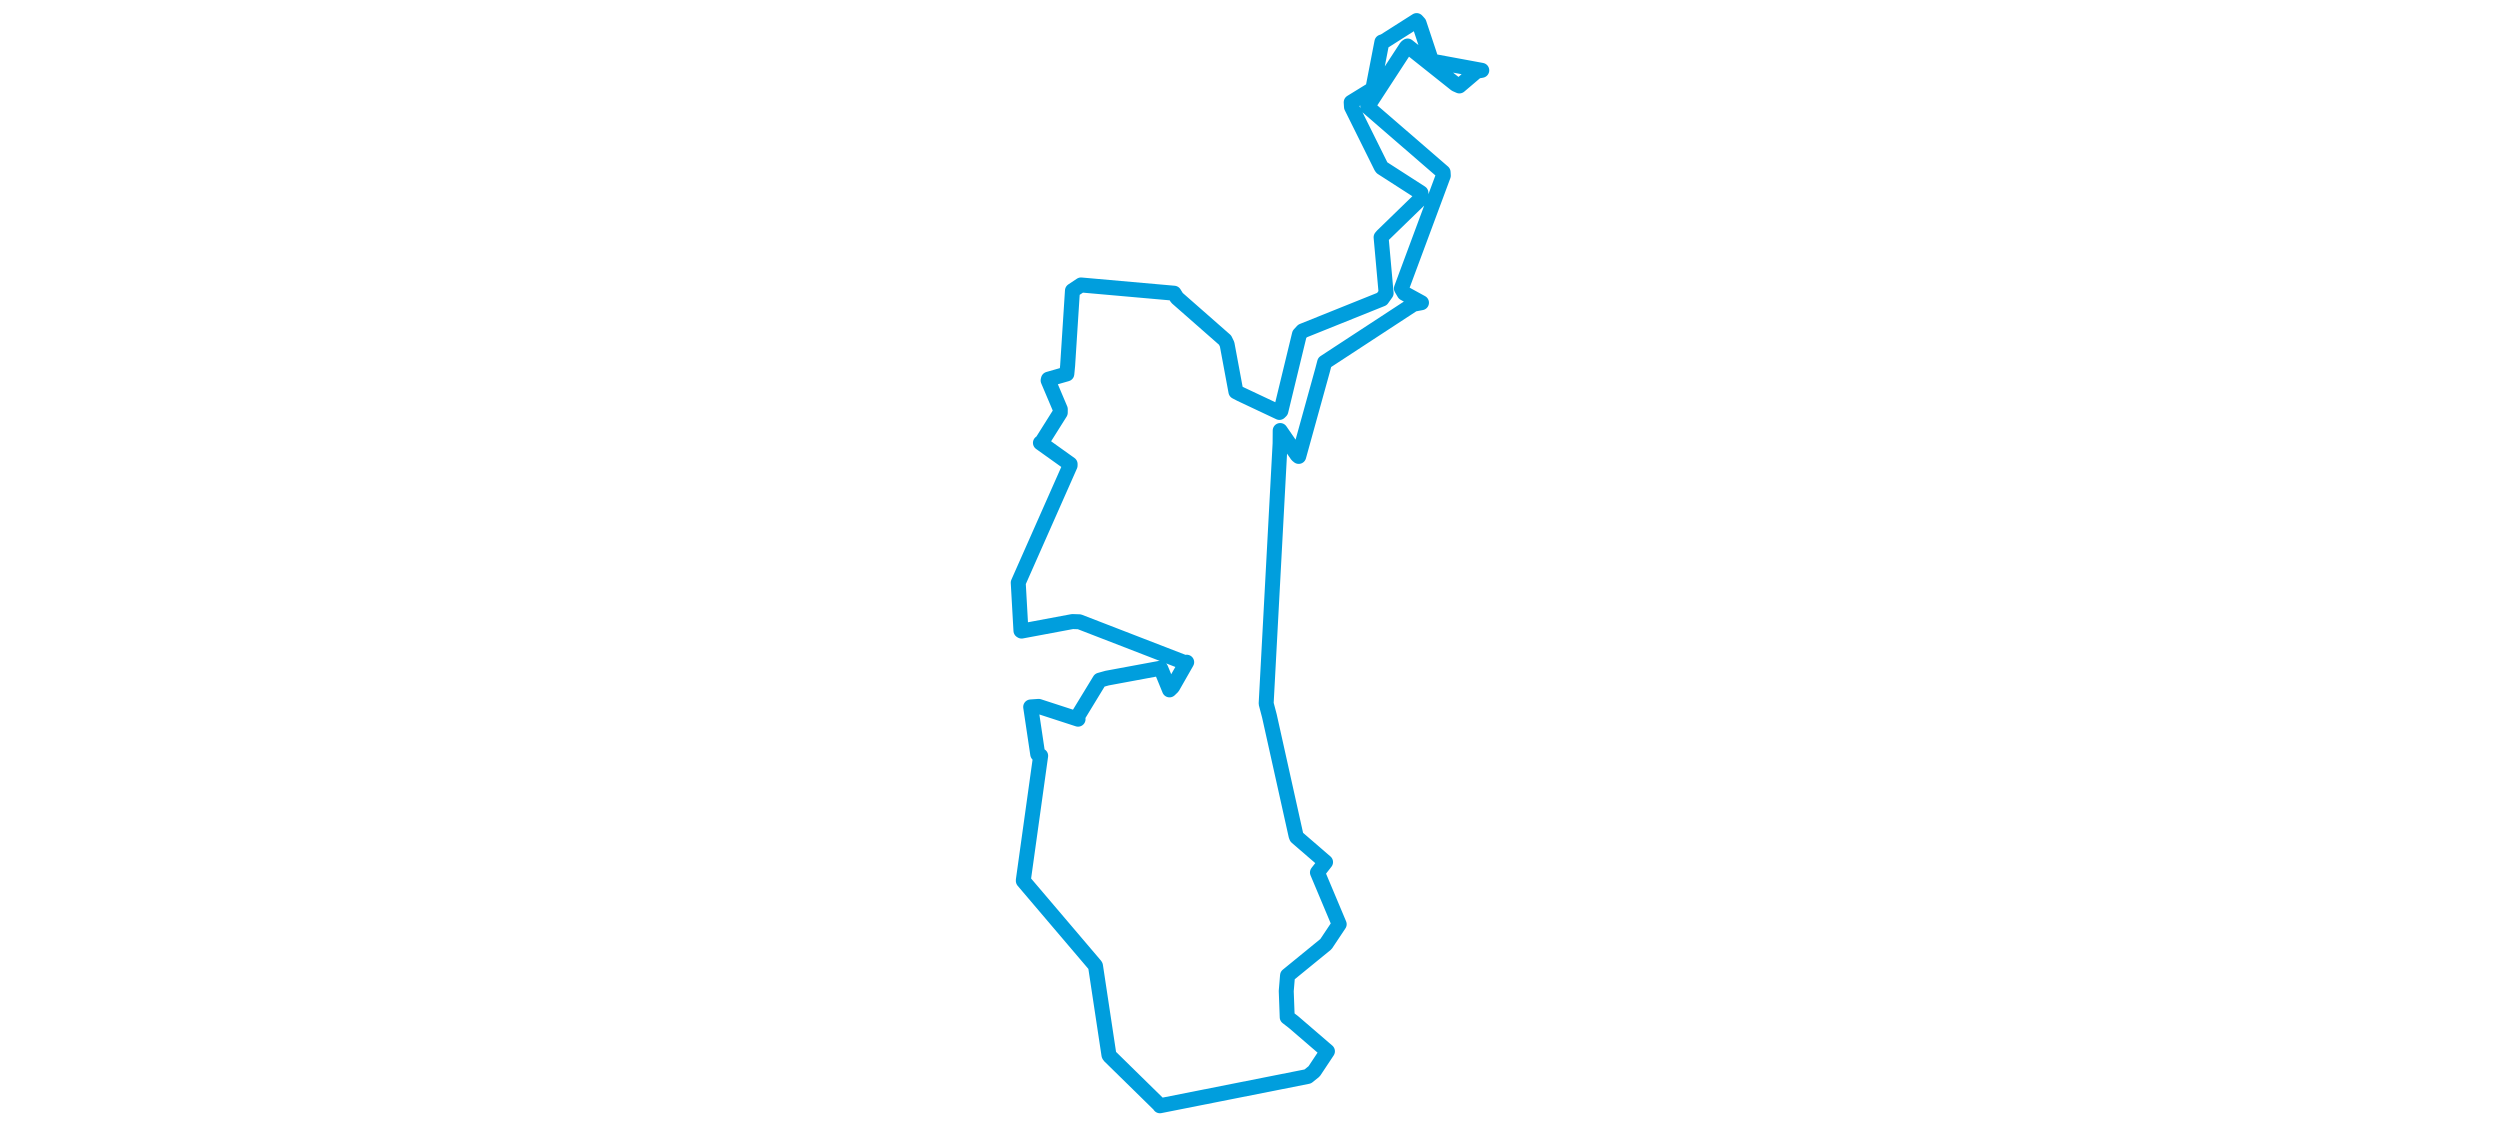 <svg viewBox="0 0 201.515 450.918" width="1000" xmlns="http://www.w3.org/2000/svg"><polygon points="8.053,233.074 9.135,252.275 9.384,252.432 29.748,248.623 32.499,248.713 74.639,265.017 75.432,264.873 69.784,274.777 68.567,275.955 65.101,267.486 64.578,267.353 43.594,271.244 40.65,272.066 31.703,286.752 31.98,287.673 16.236,282.553 13.029,282.777 15.848,301.689 17.02,302.307 10.073,352.157 10.099,352.377 38.849,386.167 38.956,386.369 44.336,421.988 44.526,422.353 64.554,441.996 64.726,442.308 123.86,430.583 126.412,428.534 131.685,420.587 131.732,420.51 118.233,408.889 115.642,406.885 115.256,396.42 115.772,390.191 131.137,377.645 136.435,369.694 127.734,348.993 130.978,344.843 119.415,334.863 119.16,334.211 108.522,286.387 107.218,281.43 112.794,177.388 112.837,172.208 119.625,182.055 120.241,182.567 129.811,147.992 130.607,144.939 166.134,121.697 169.351,121.081 162.451,117.299 161.316,115.367 178.078,70.257 178.001,68.879 147.934,42.872 147.848,42.534 163.3,18.812 163.806,18.408 183.042,33.717 184.519,34.375 191.441,28.488 193.462,28.131 174.099,24.548 173.349,24.239 168.381,9.292 167.415,8.233 154.429,16.488 153.515,16.798 150.044,34.75 150.308,35.332 141.238,40.915 141.349,42.769 153.225,66.693 153.517,67.092 169.128,77.134 169.152,79.315 153.737,94.278 153.196,94.907 155.208,117.261 153.54,119.609 121.789,132.374 120.533,133.731 113.099,164.413 112.524,164.975 96.976,157.644 95.124,156.678 91.598,137.715 90.782,136.039 71.548,119.149 70.385,117.282 33.158,113.985 29.737,116.263 27.813,146.191 27.489,149.562 20.121,151.675 20.008,152.183 24.873,163.679 24.86,165.068 17.495,176.781 16.929,177.141 28.805,185.624 28.791,186.217 8.053,233.074" stroke="#009edd" stroke-width="5.988px" fill="none" stroke-linejoin="round" vector-effect="non-scaling-stroke"></polygon></svg>